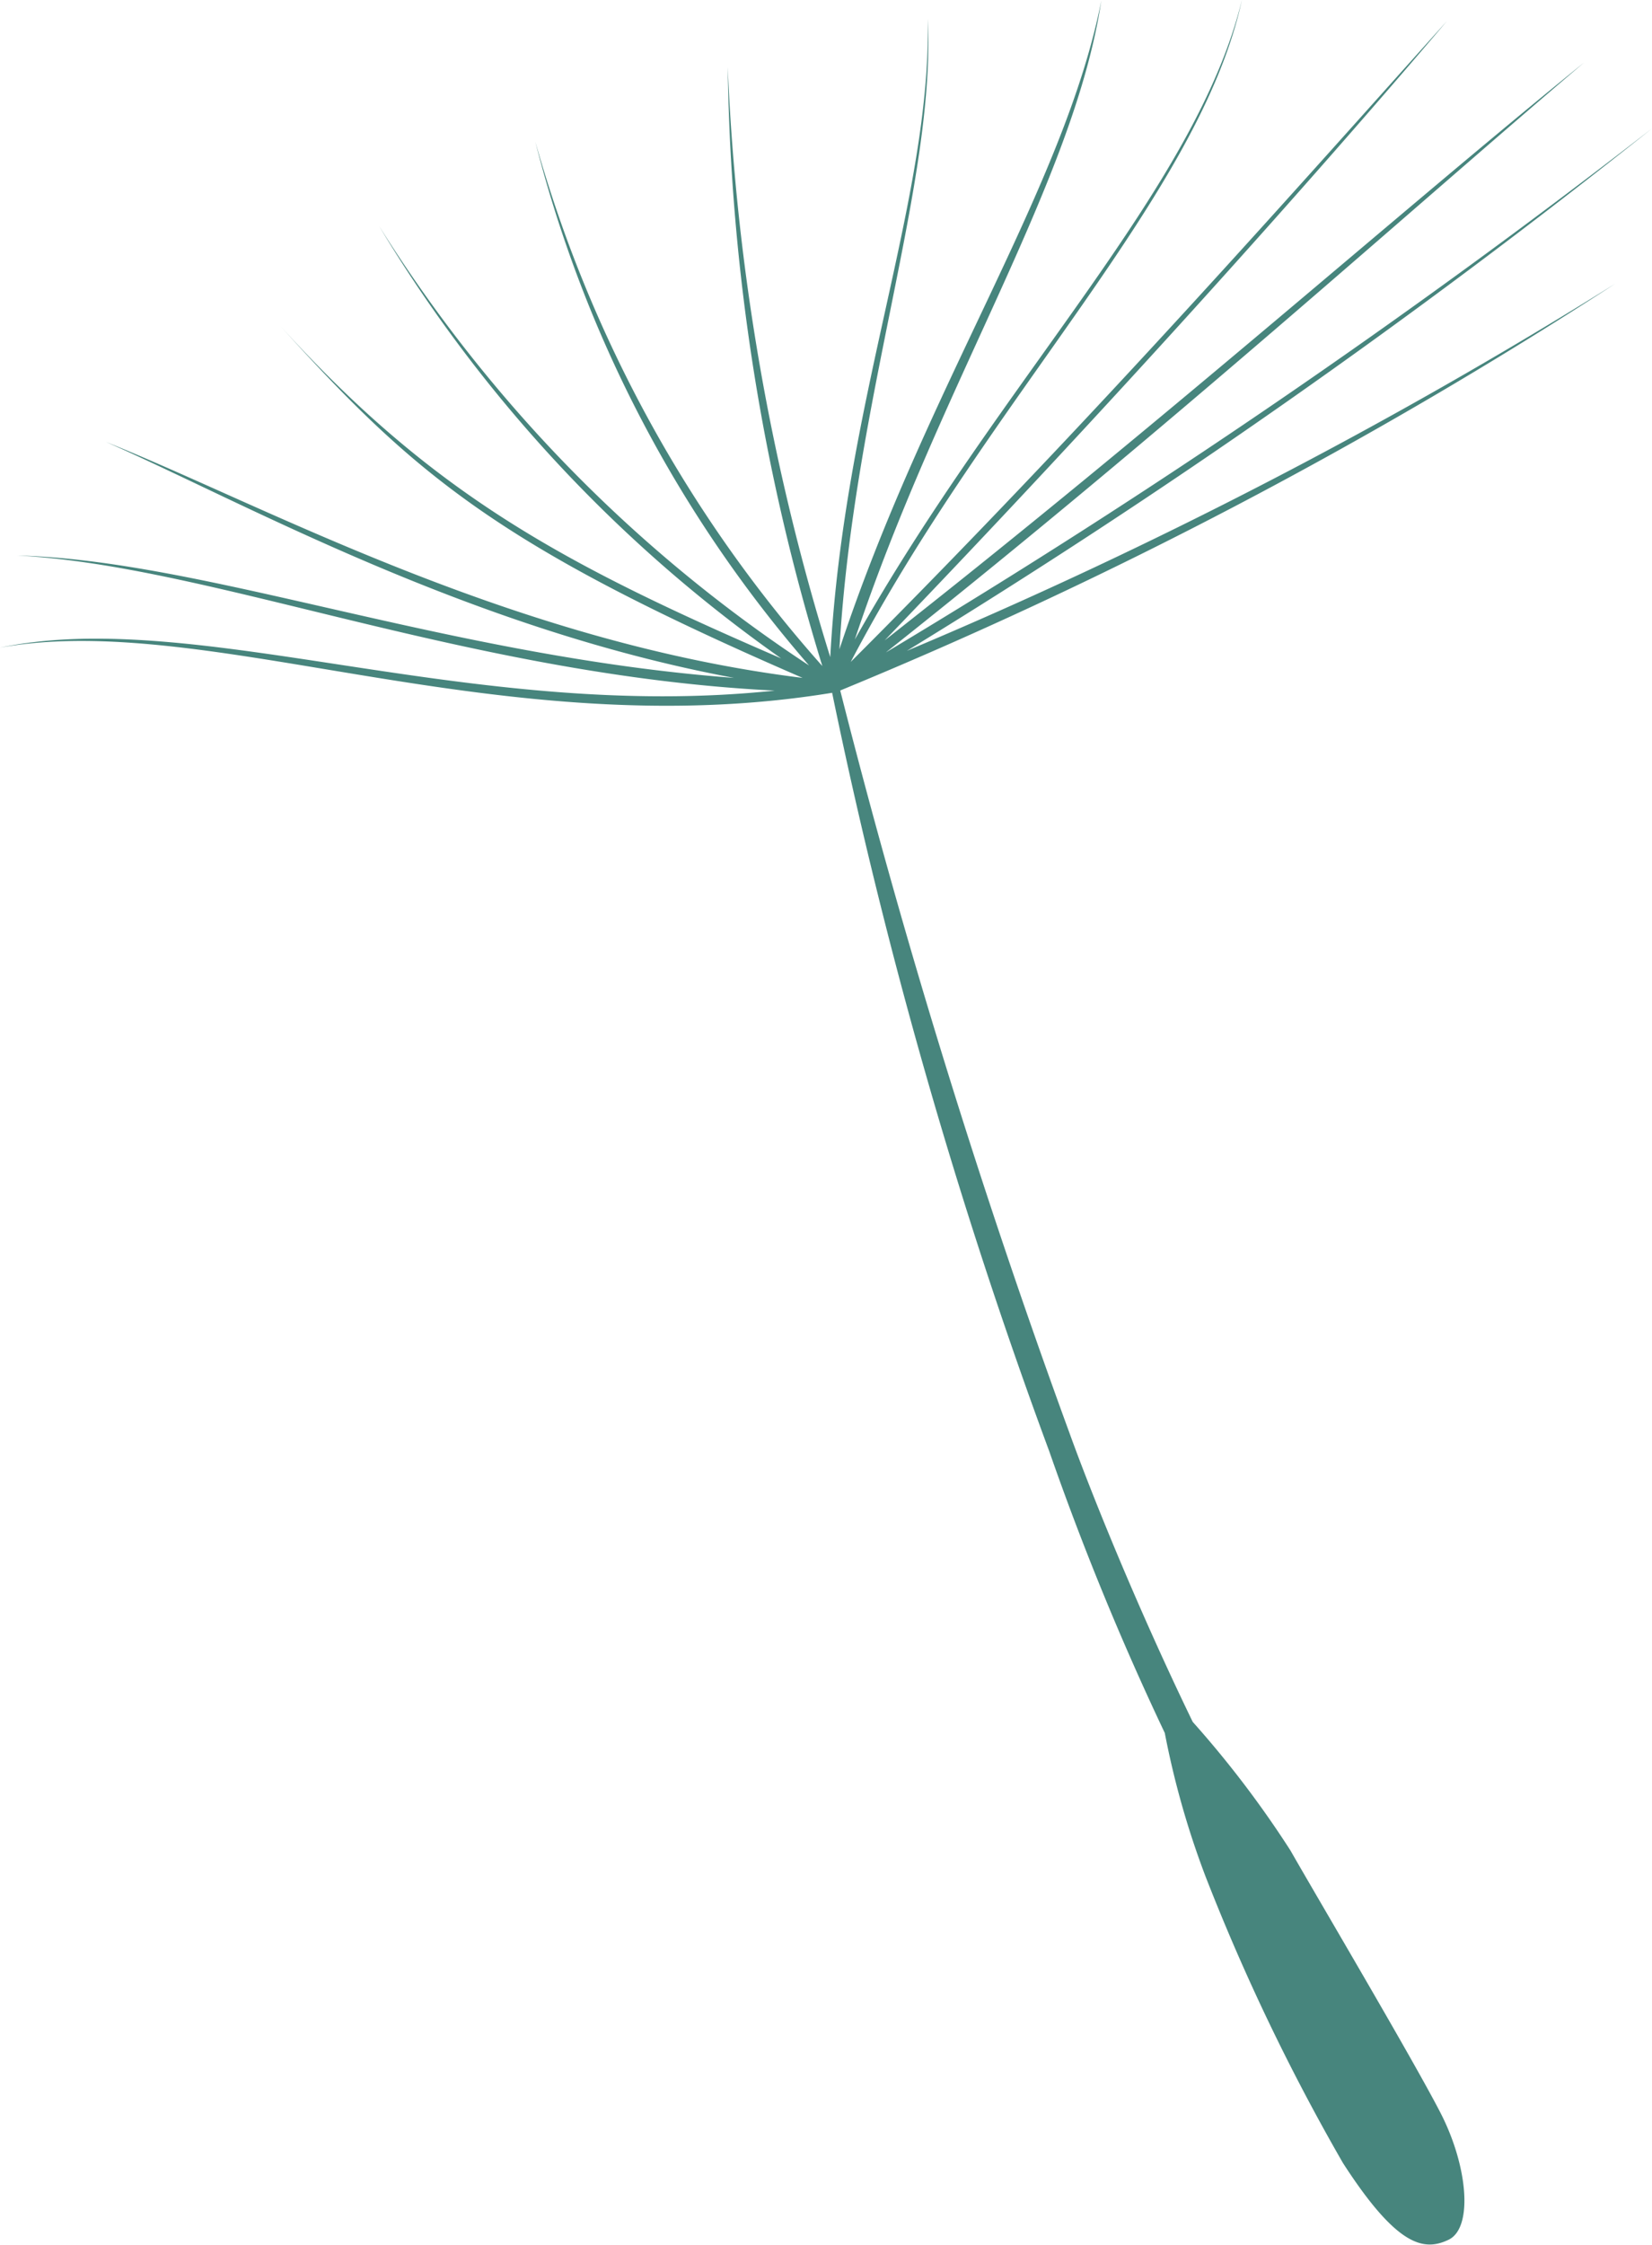 <svg xmlns="http://www.w3.org/2000/svg" width="30.825" height="41.858" viewBox="0 0 30.825 41.858">
  <path id="Path_62" data-name="Path 62" d="M142.889,12.12a136.889,136.889,0,0,0,13.925-9.753,144.4,144.4,0,0,1-14.294,9.769c5.294-4.195,9.786-8.246,13.029-11-3.3,2.666-7.817,6.669-13.051,10.775,4.277-4.448,7.955-8.56,10.489-11.545-2.716,3.018-6.559,7.389-11.122,11.946,2.595-4.948,6.515-8.719,7.3-12.347-.858,3.529-4.475,7.048-7.224,11.93,1.589-4.766,4.085-8.532,4.6-11.913-.693,3.5-3.26,7.18-4.887,12.095.269-4.656,1.8-8.708,1.649-11.754.066,3.354-1.561,7.108-1.82,11.9a43.029,43.029,0,0,1-1.913-11,39.676,39.676,0,0,0,1.765,11.166,24.816,24.816,0,0,1-5.355-9.775,23.815,23.815,0,0,0,5.107,9.764,26.889,26.889,0,0,1-8.021-8.191,26.559,26.559,0,0,0,7.5,8.059c-4.046-1.748-6.482-3.046-9.346-6.2,2.529,2.8,4.1,4.118,9.747,6.564-5.448-.671-10.1-3.244-13-4.4,2.518,1.1,6.718,3.469,11.721,4.4-5.338-.4-9.9-2.2-13.376-2.281,3.612.181,8.417,2.232,14.134,2.518-5.7.6-10.792-1.572-14.459-.8,3.892-.709,9.307,1.858,15.531.841a97.154,97.154,0,0,0,4.052,14.145,52.668,52.668,0,0,0,2.155,5.25,16.027,16.027,0,0,0,.759,2.672,39.218,39.218,0,0,0,2.567,5.349c1.006,1.556,1.506,1.649,1.968,1.429s.363-1.369-.148-2.364-2.369-4.134-2.8-4.893a19.09,19.09,0,0,0-1.825-2.4c-1.067-2.2-1.919-4.332-2.3-5.388a141.592,141.592,0,0,1-4.277-13.843,88.193,88.193,0,0,0,14.464-7.587,92.985,92.985,0,0,1-13.238,6.855Z" transform="translate(-125.991 0.03)" fill="#47857d"/>
</svg>
